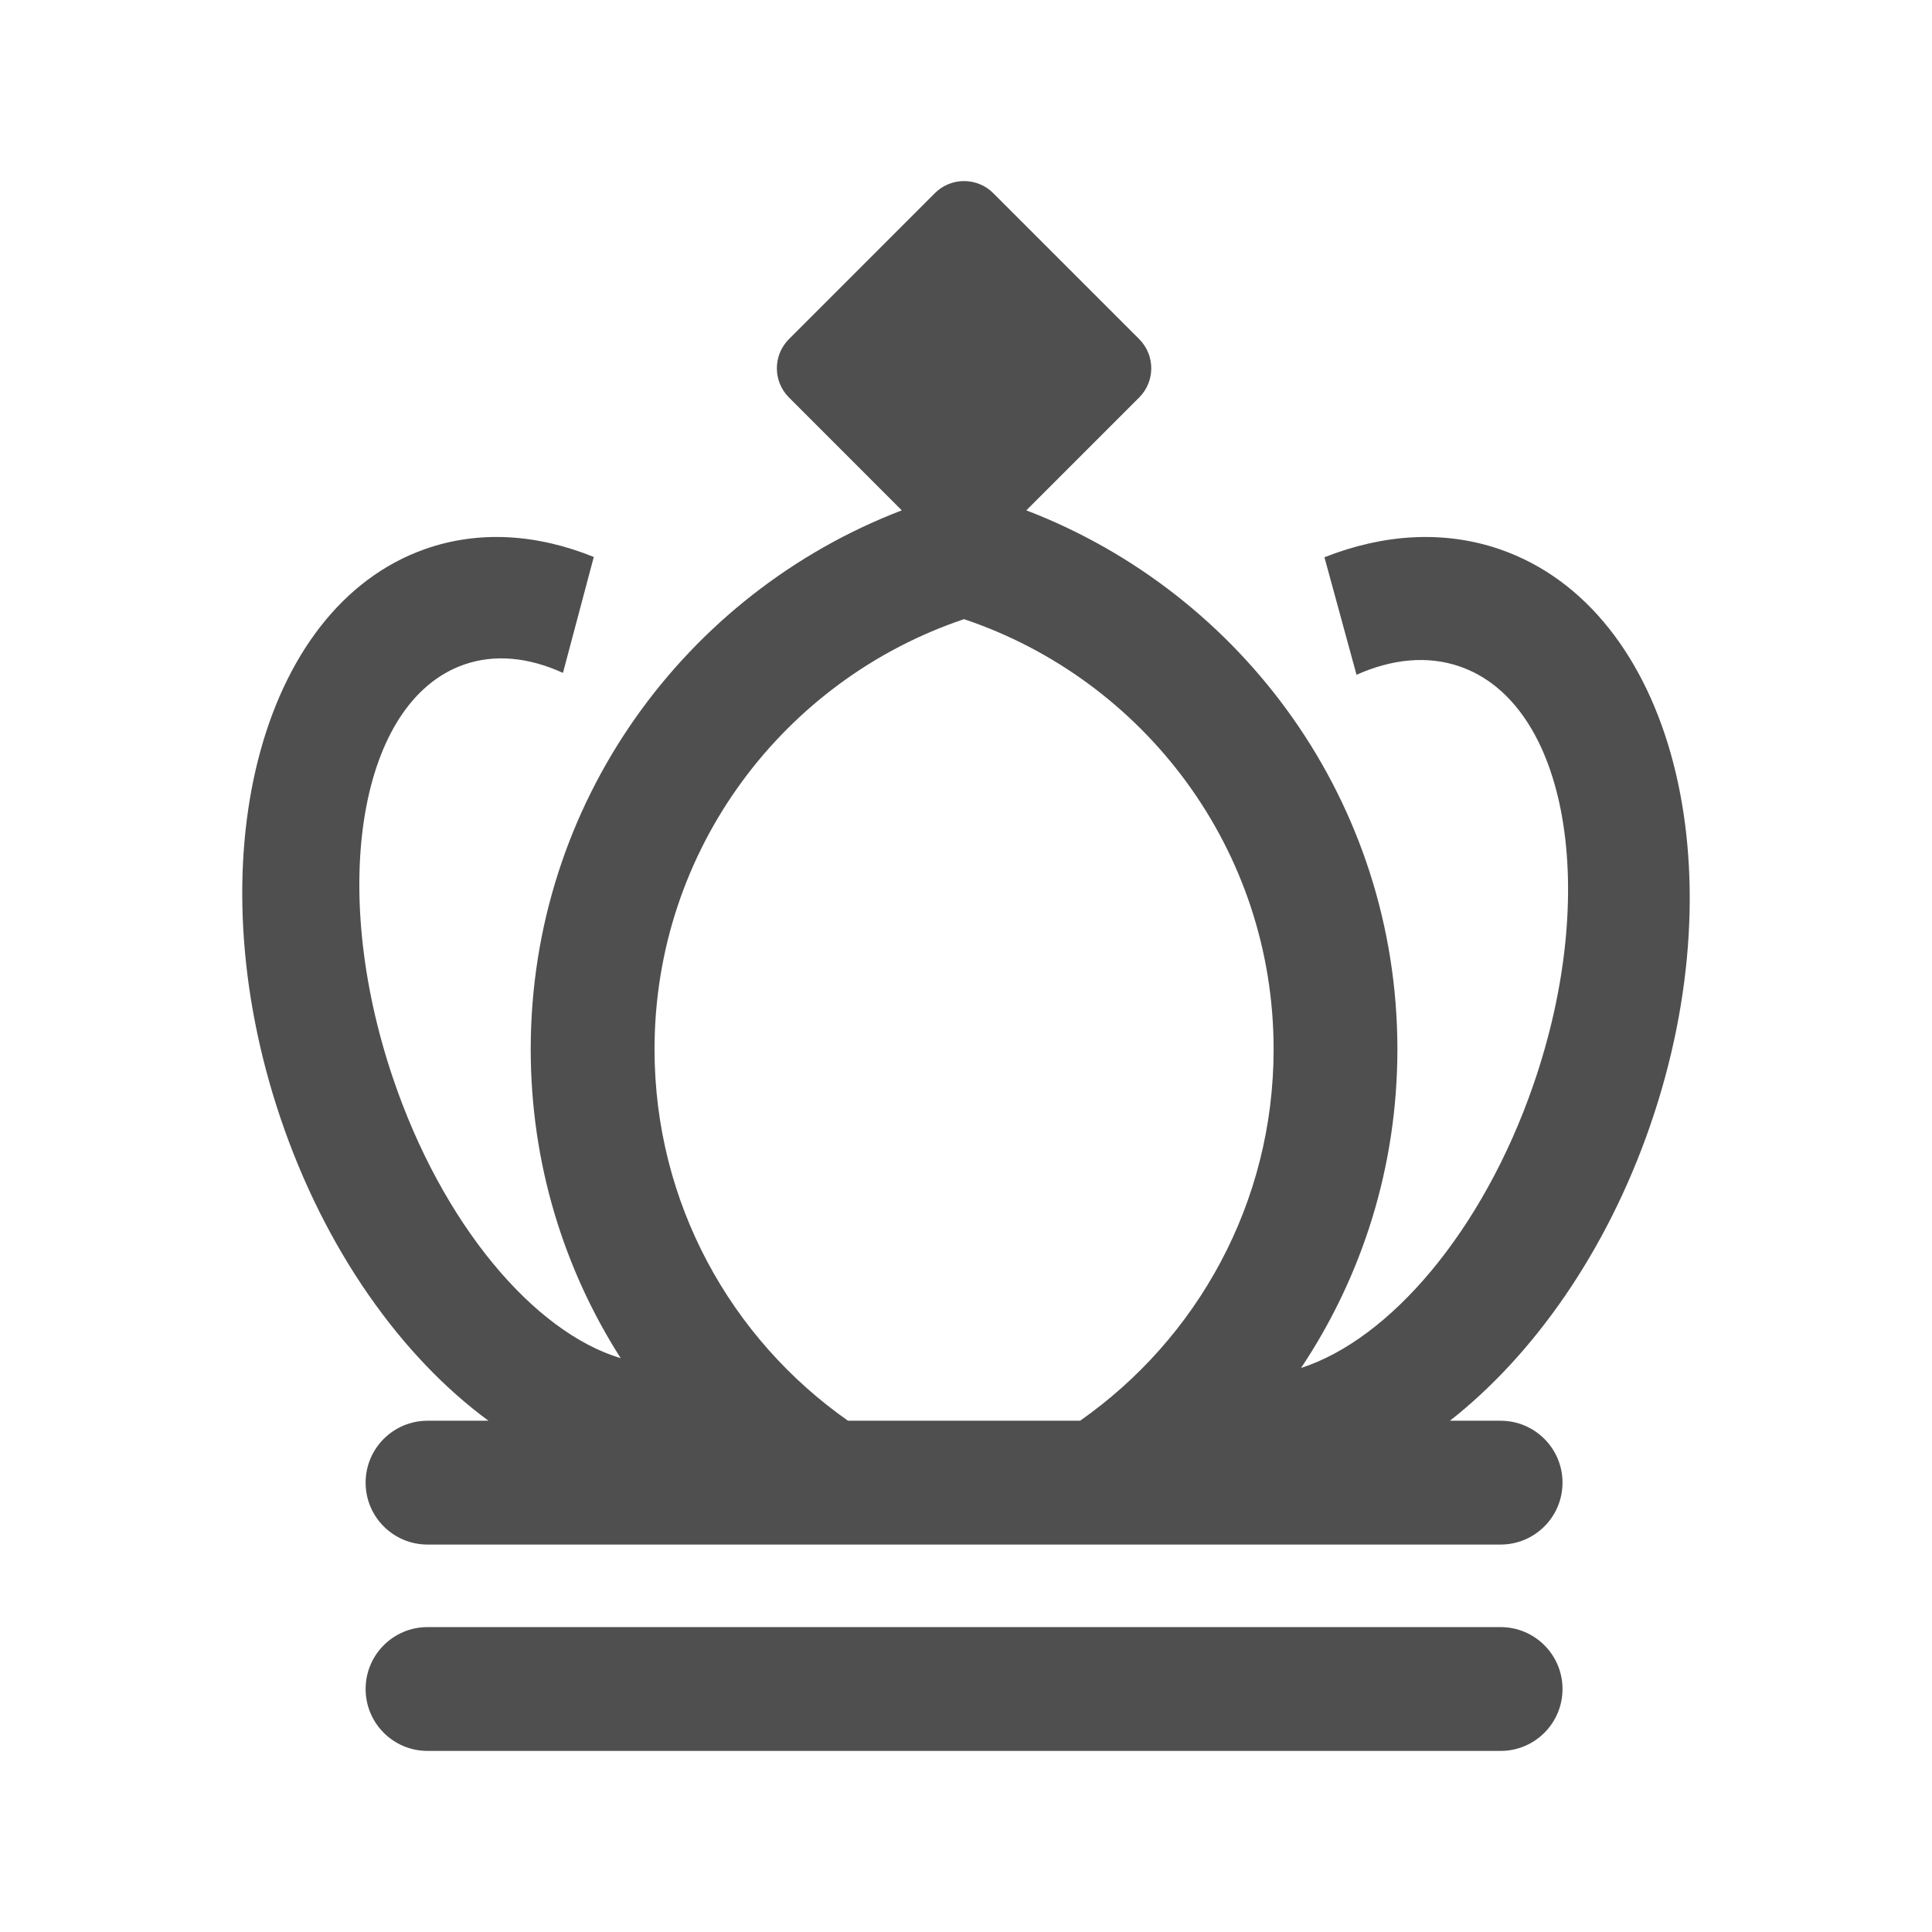 <svg t="1633105993453" class="icon" viewBox="0 0 1024 1024" version="1.1" xmlns="http://www.w3.org/2000/svg" p-id="1358" width="32" height="32"><path d="M795.334 862.396 226.601 862.396c-18.137 0-32.812 14.675-32.812 32.811s14.676 32.812 32.812 32.812l568.731 0c18.137 0 32.834-14.676 32.834-32.812S813.47 862.396 795.334 862.396zM874.631 596.54c47.382-137.103 11.749-273.822-79.597-305.375-29.779-10.275-61.78-8.139-93.054 4.187l17.004 62.293c18.821-8.395 37.554-10.318 54.709-4.401 57.102 19.718 74.554 119.031 38.987 221.849-26.803 77.436-76.024 134.771-123.085 149.942 32.24-48.333 51.052-106.353 51.052-168.891 0-130.46-81.712-241.569-196.674-285.646l59.828-59.828c8.523-8.546 8.523-22.388 0-30.934l-77.354-77.353c-8.546-8.546-22.408-8.546-30.954 0l-77.331 77.353c-8.546 8.546-8.546 22.388 0 30.934L477.963 270.494C363.009 314.566 281.29 425.679 281.29 556.145c0 60.323 17.513 116.441 47.692 163.719-45.996-13.763-94.556-70.955-120.773-148.659-34.244-101.45-17.454-199.438 37.511-218.879 16.492-5.832 34.522-3.931 52.658 4.315l16.343-61.438c-30.079-12.155-60.883-14.27-89.552-4.144-87.906 31.147-122.193 166.028-76.584 301.296 23.717 70.342 64.381 126.922 110.312 160.666l-32.298 0c-18.137 0-32.812 14.676-32.812 32.812s14.676 32.812 32.812 32.812l568.731 0c18.137 0 32.834-14.676 32.834-32.812s-14.697-32.812-32.834-32.812l-26.832 0C812.716 718.292 851.454 663.586 874.631 596.54zM572.472 753.02 449.458 753.02c-61.988-43.481-102.542-115.381-102.542-196.876 0-106.107 68.745-195.957 164.042-227.979 95.318 32.022 164.085 121.873 164.085 227.979C675.042 637.639 634.474 709.539 572.472 753.02z" fill="#4F4F4F" p-id="1359"></path></svg>
